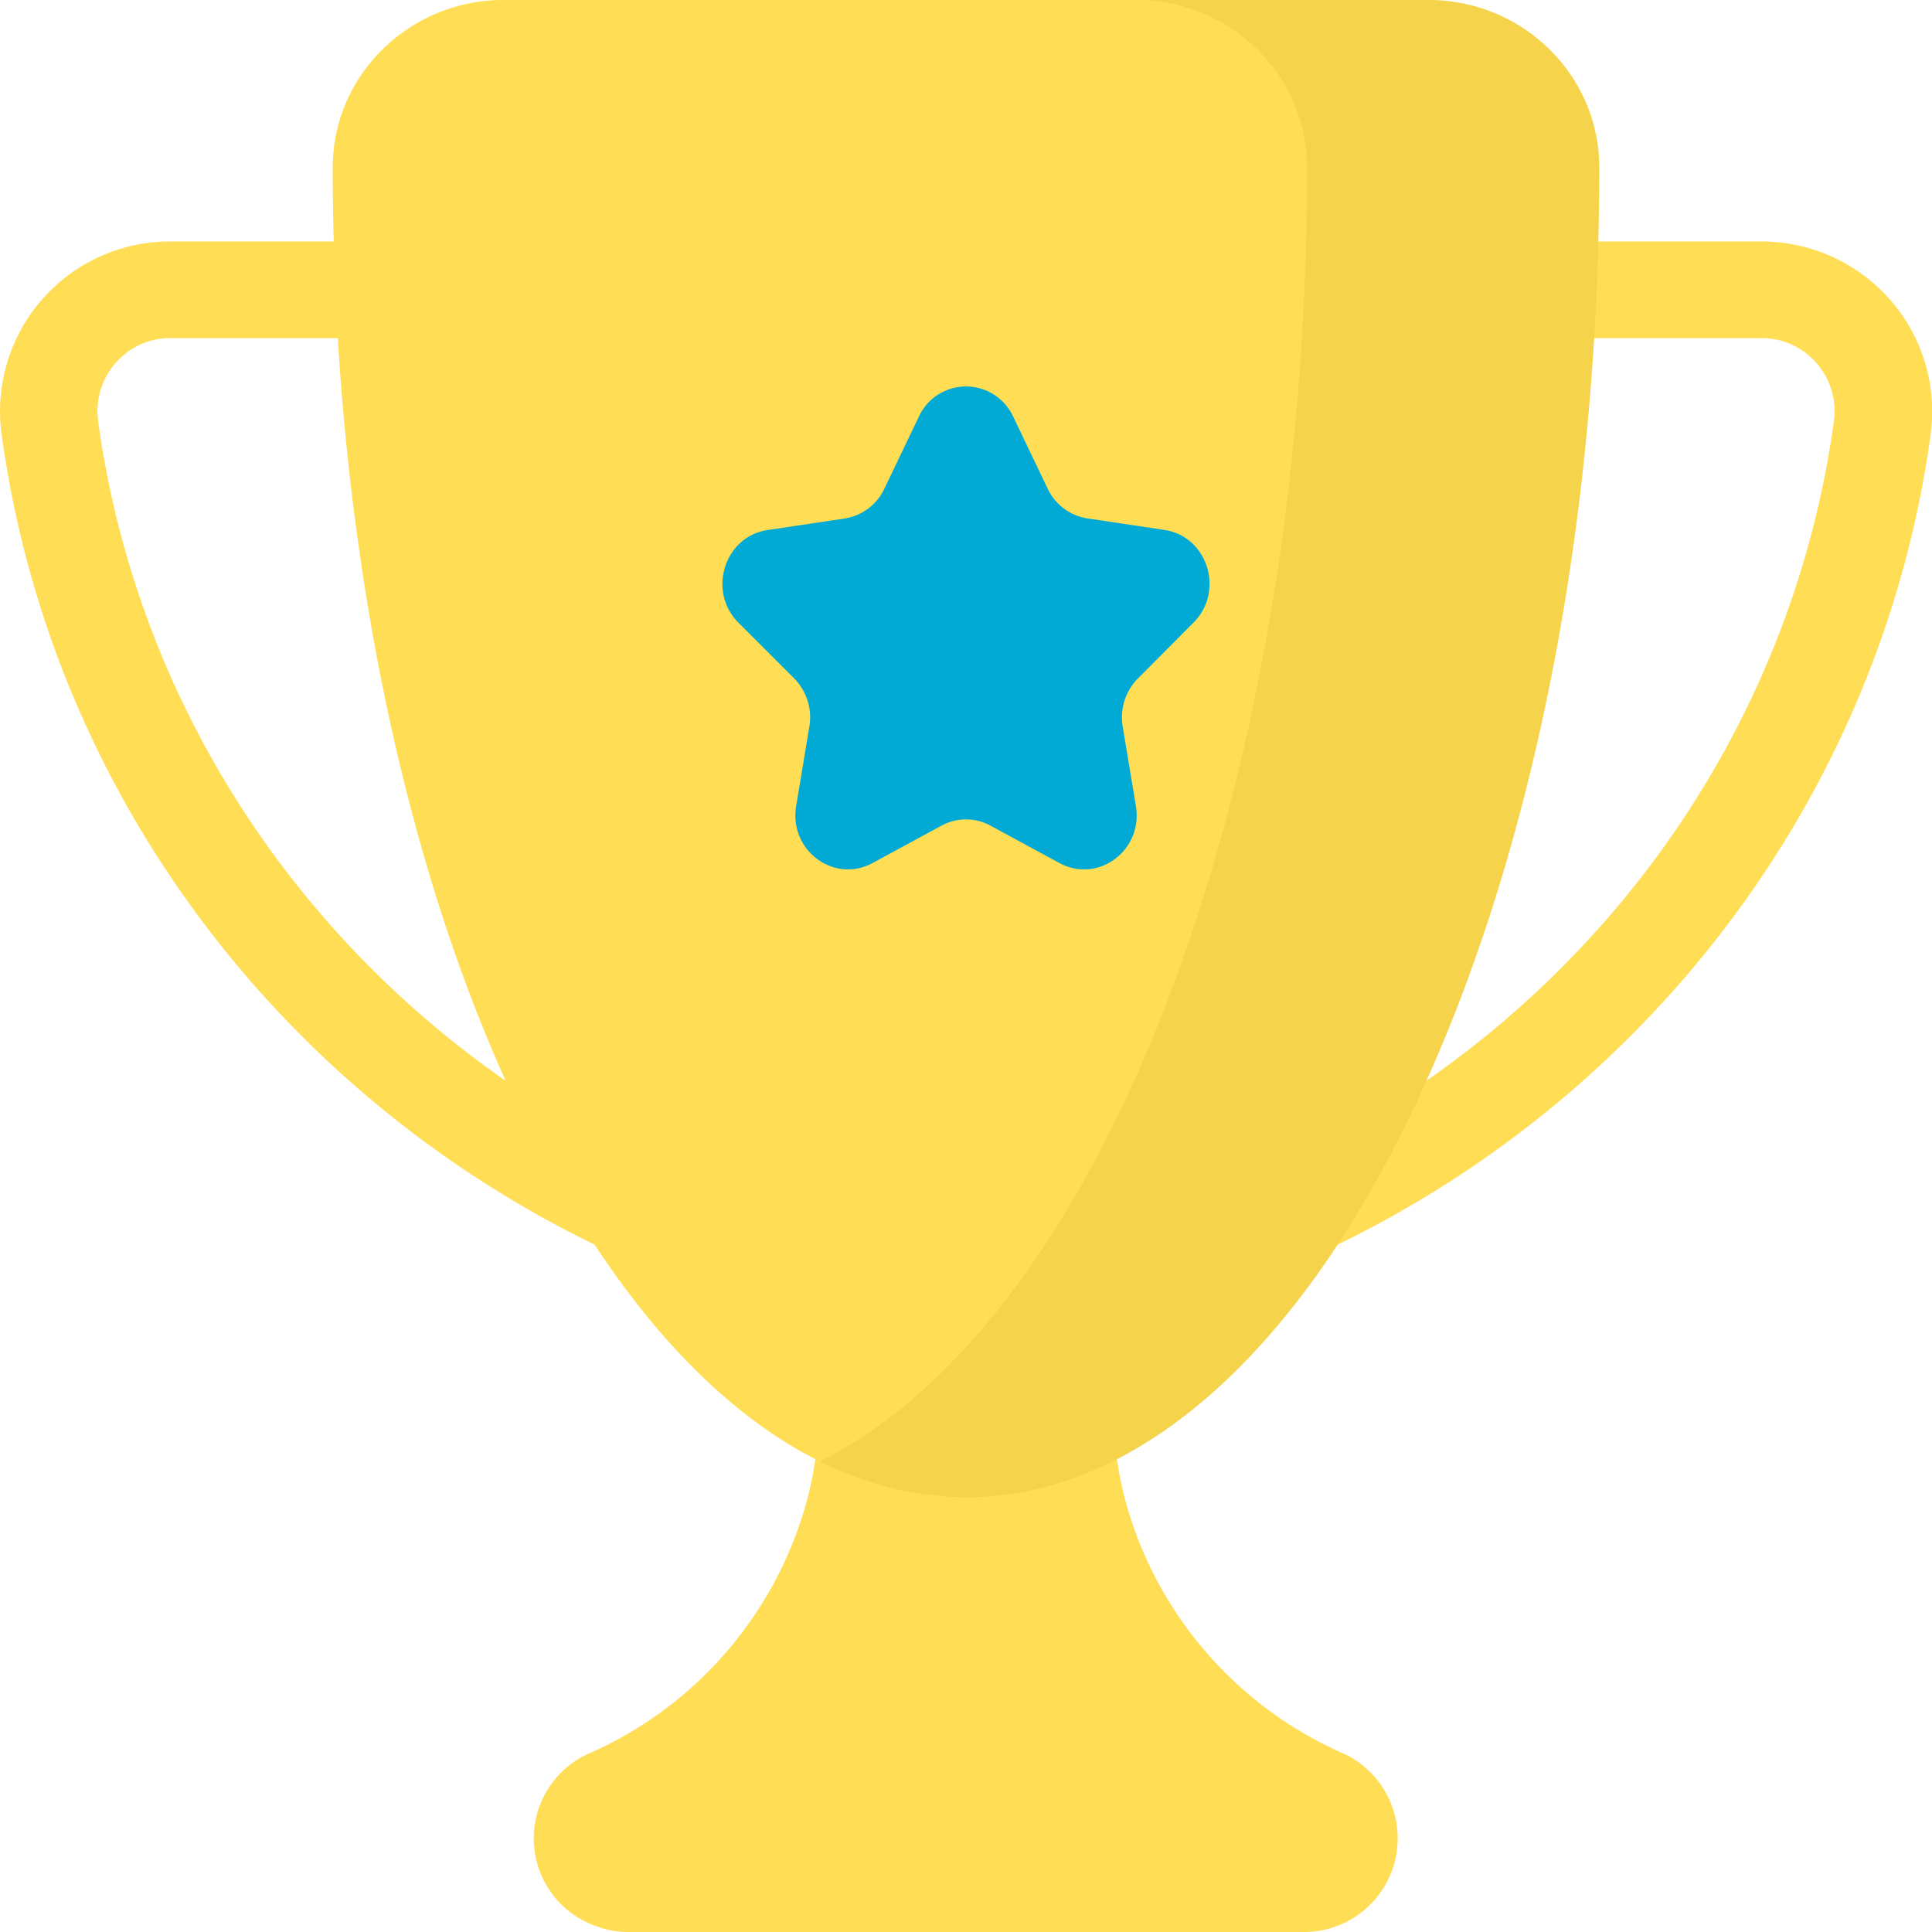 <?xml version="1.0" encoding="UTF-8" standalone="no"?>
<svg
   version="1.1"
   viewBox="0 0 512 512"
   data-name="Layer 1"
   id="Layer_1"
   sodipodi:docname="trophy.svg"
   inkscape:export-filename="/Users/tijmen/Code/PracticeRowingCommands/src/assets/trophy.png"
   inkscape:export-xdpi="18.75"
   inkscape:export-ydpi="18.75"
   inkscape:version="1.1.1 (c3084ef, 2021-09-22)"
   xmlns:inkscape="http://www.inkscape.org/namespaces/inkscape"
   xmlns:sodipodi="http://sodipodi.sourceforge.net/DTD/sodipodi-0.dtd"
   xmlns="http://www.w3.org/2000/svg"
   xmlns:svg="http://www.w3.org/2000/svg"
   xmlns:rdf="http://www.w3.org/1999/02/22-rdf-syntax-ns#"
   xmlns:cc="http://creativecommons.org/ns#"
   xmlns:dc="http://purl.org/dc/elements/1.1/">
  <sodipodi:namedview
     id="namedview11"
     pagecolor="#ffffff"
     bordercolor="#666666"
     borderopacity="1.0"
     inkscape:pageshadow="2"
     inkscape:pageopacity="0.0"
     inkscape:pagecheckerboard="0"
     showgrid="false"
     inkscape:zoom="0.50383782"
     inkscape:cx="156.79649"
     inkscape:cy="319.54727"
     inkscape:window-width="1031"
     inkscape:window-height="666"
     inkscape:window-x="0"
     inkscape:window-y="25"
     inkscape:window-maximized="0"
     inkscape:current-layer="Layer_1" />
  <defs
     id="defs835">
    <style
       id="style833">.cls-1{fill:#ffa840;}.cls-2{fill:#c15d25;fill-rule:evenodd;}.cls-3{opacity:0.12;}.cls-4{fill:#17292d;}</style>
  </defs>
  <title
     id="title837">trophy-flat</title>
  <path
     style="fill:#ffdd55"
     id="path839"
     d="M500.79,79.32A45.29,45.29,0,0,0,466.8,64H423.56q.24-9.54.26-19.2v-.46C423.8,19.77,403.38,0,378.6,0H133.4C108.62,0,88.2,19.77,88.18,44.34v.46q0,9.67.26,19.2H45.2A45,45,0,0,0,.42,115.06c13.06,95.32,74.26,174.53,157.15,214.77,17.31,26.32,37.1,45.9,58.5,56.86a99.32,99.32,0,0,1-2,10.11,102.64,102.64,0,0,1-57.7,67.78c-.06.06-.13.13-.19.06a24.64,24.64,0,0,0,2,45.89,24,24,0,0,0,8.33,1.47H345.4a24.81,24.81,0,0,0,11.94-46.66c-.77-.38-1.55-.7-2.32-1.09A102.57,102.57,0,0,1,298,396.8a99.27,99.27,0,0,1-2-10.11c21.4-11,41.19-30.54,58.5-56.86,82.89-40.24,144.09-119.46,157.15-214.77A44.85,44.85,0,0,0,500.79,79.32ZM26,111.61a19.38,19.38,0,0,1,4.66-15.45A19.14,19.14,0,0,1,45.2,89.6H89.53c4.59,75.77,20.67,144,44.46,196.81C76.68,246.6,36,184.25,26,111.61Zm460,0c-10,72.65-50.68,135-108,174.81,23.79-52.8,39.87-121,44.46-196.81H466.8a19.14,19.14,0,0,1,14.55,6.56A19.38,19.38,0,0,1,486,111.61Z"
     class="cls-1" />
  <path
     style="fill:#00aad4"
     id="path841"
     d="M268.51,110.42l9.14,19.09a14,14,0,0,0,10.5,7.87l20.44,3.06c11.44,1.71,16,16.21,7.73,24.53l-14.79,14.86a14.66,14.66,0,0,0-4,12.73l3.49,21c2,11.75-10,20.71-20.24,15.16l-18.28-9.91a13.58,13.58,0,0,0-13,0l-18.28,9.91C221,234.26,209,225.3,211,213.55l3.49-21a14.66,14.66,0,0,0-4-12.73L195.68,165c-8.28-8.32-3.71-22.82,7.73-24.53l20.44-3.06a14,14,0,0,0,10.5-7.87l9.14-19.09A13.77,13.77,0,0,1,268.51,110.42Z"
     class="cls-2" />
  <g
     id="g845"
     class="cls-3">
    <path
       style="fill:#aa8800"
       id="path843"
       d="M378.6,0H301.15c24.78,0,45.2,19.77,45.22,44.34v.46c0,166.43-55.09,305.79-129.09,342.47A86.64,86.64,0,0,0,256,396.8c92.68,0,167.82-157.6,167.82-352v-.46C423.8,19.77,403.38,0,378.6,0Z"
       class="cls-4" />
  </g>
</svg>
